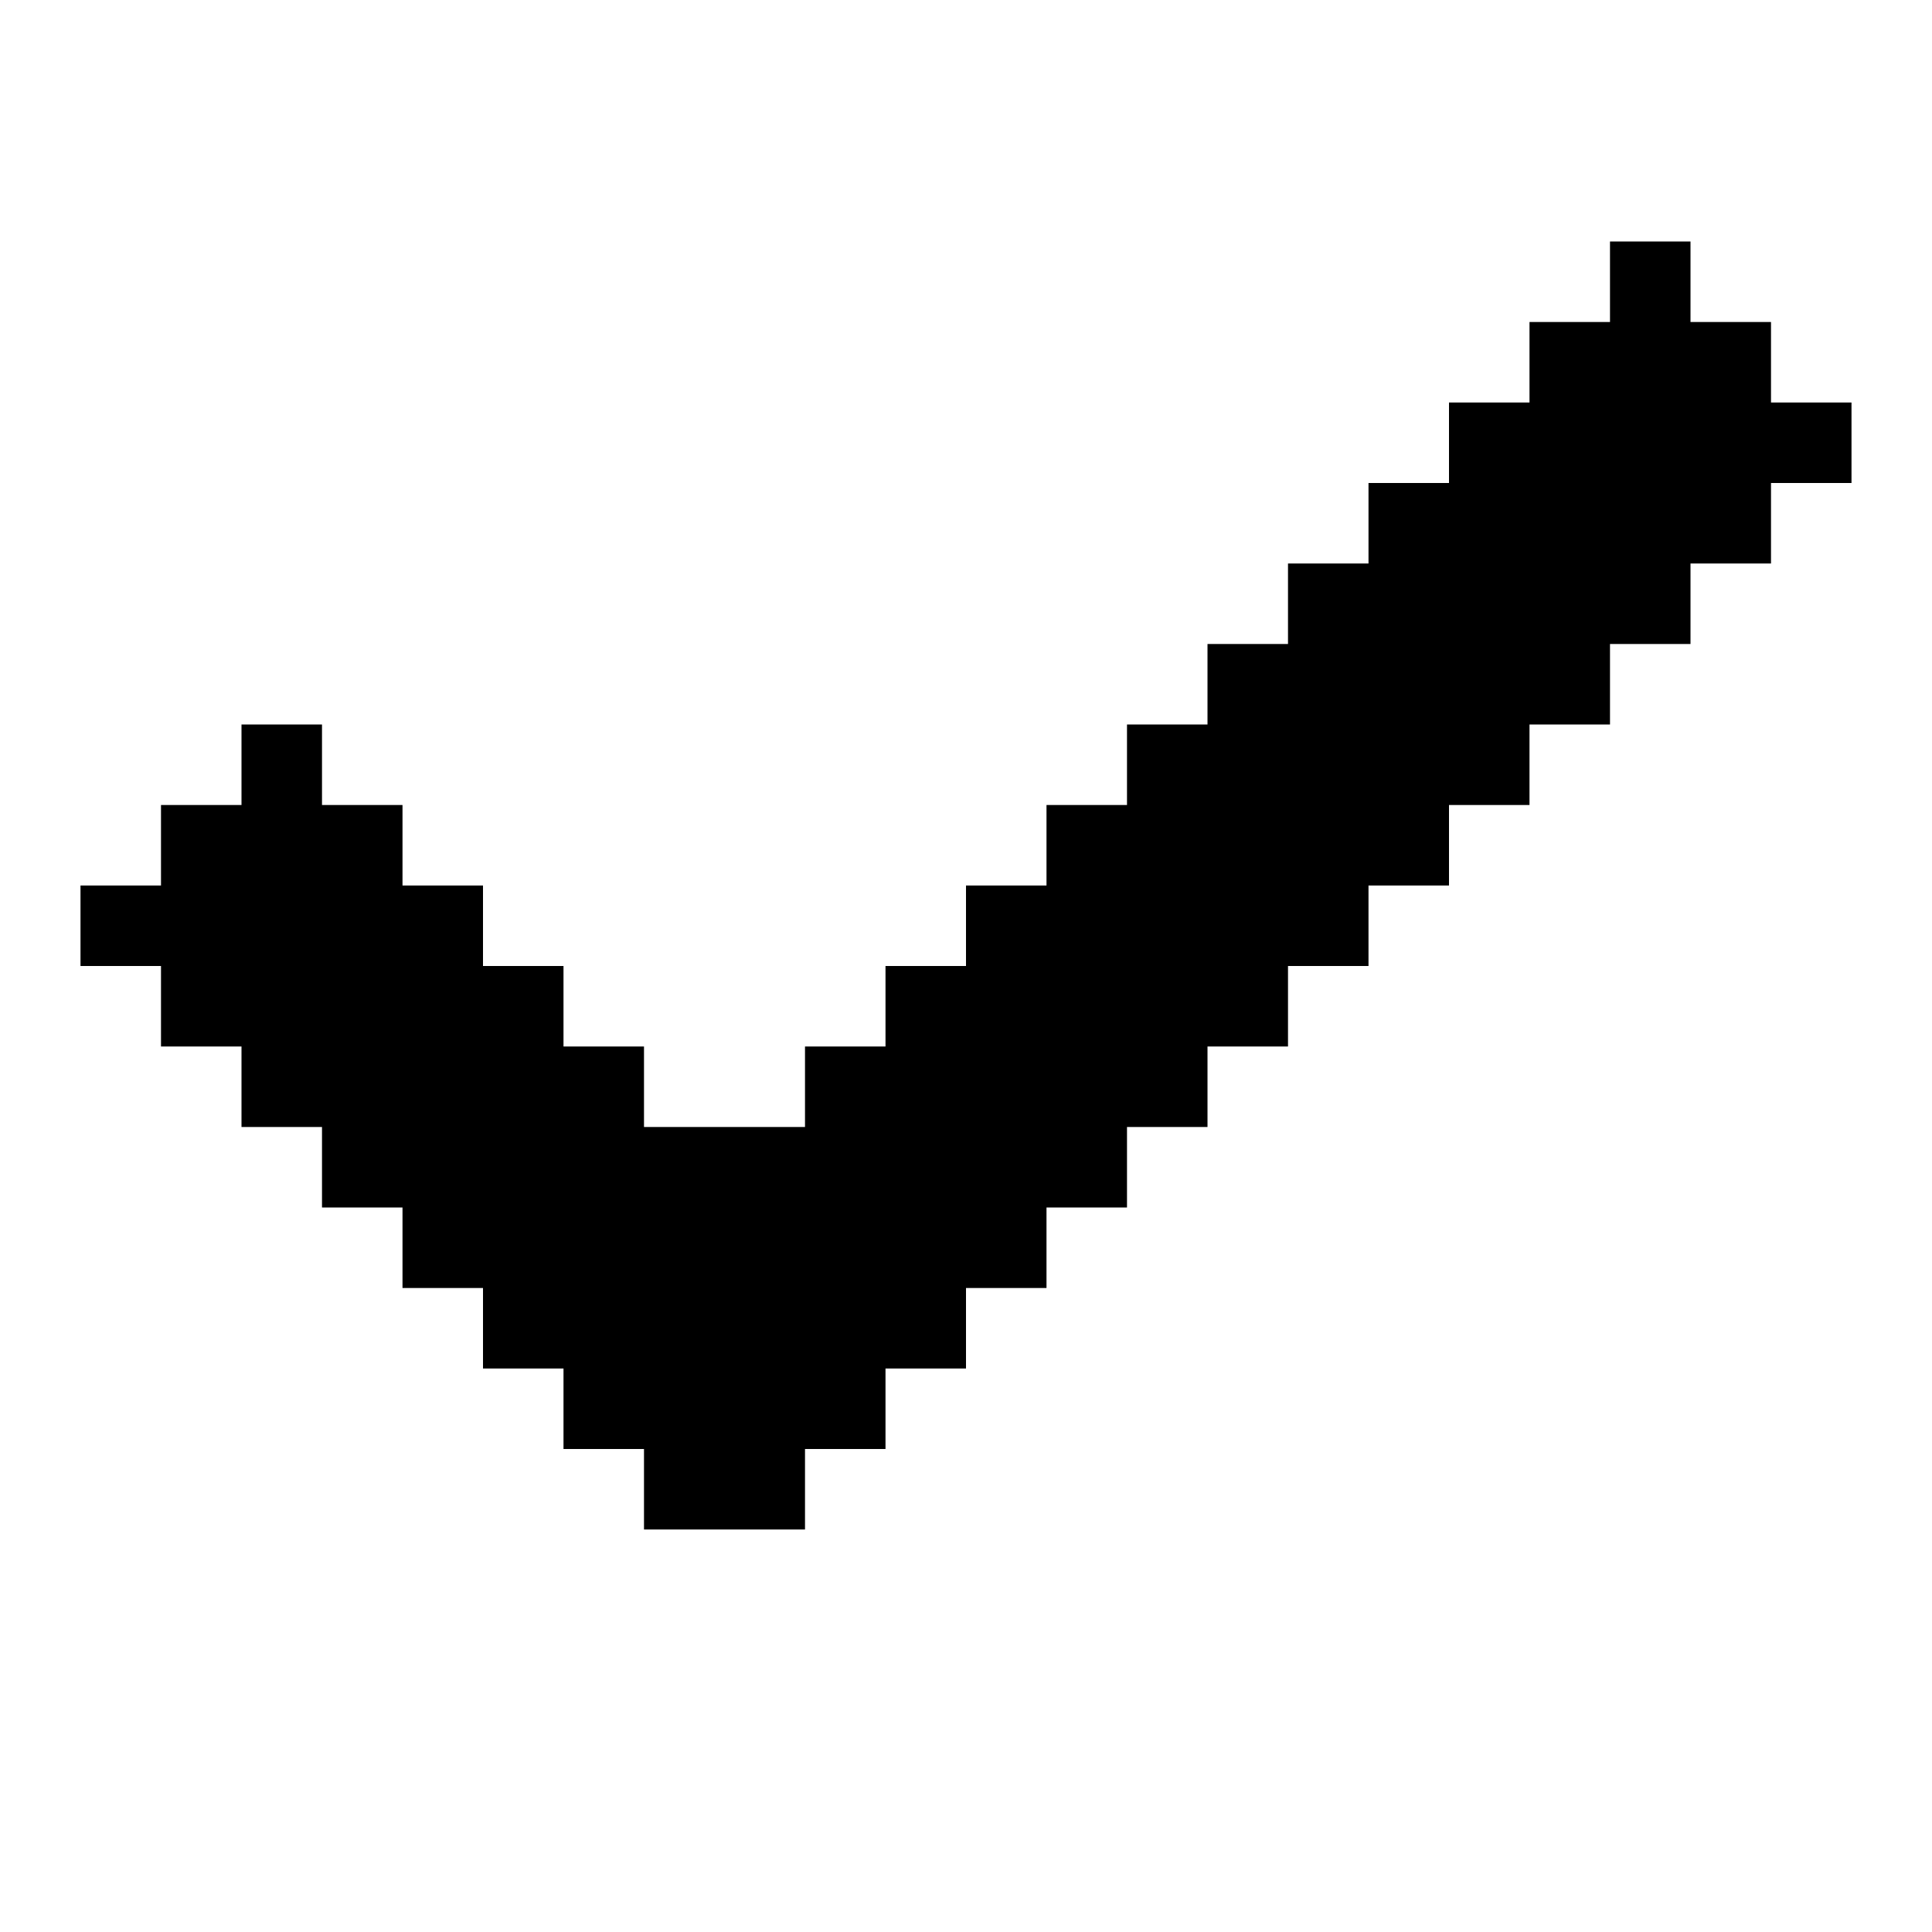 <?xml version="1.0" encoding="UTF-8"?><svg id="Check" xmlns="http://www.w3.org/2000/svg" viewBox="0 0 24 24"><polygon points="23 5 23 6 22 6 22 7 21 7 21 8 20 8 20 9 19 9 19 10 18 10 18 11 17 11 17 12 16 12 16 13 15 13 15 14 14 14 14 15 13 15 13 16 12 16 12 17 11 17 11 18 10 18 10 19 8 19 8 18 7 18 7 17 6 17 6 16 5 16 5 15 4 15 4 14 3 14 3 13 2 13 2 12 1 12 1 11 2 11 2 10 3 10 3 9 4 9 4 10 5 10 5 11 6 11 6 12 7 12 7 13 8 13 8 14 10 14 10 13 11 13 11 12 12 12 12 11 13 11 13 10 14 10 14 9 15 9 15 8 16 8 16 7 17 7 17 6 18 6 18 5 19 5 19 4 20 4 20 3 21 3 21 4 22 4 22 5 23 5"/></svg>